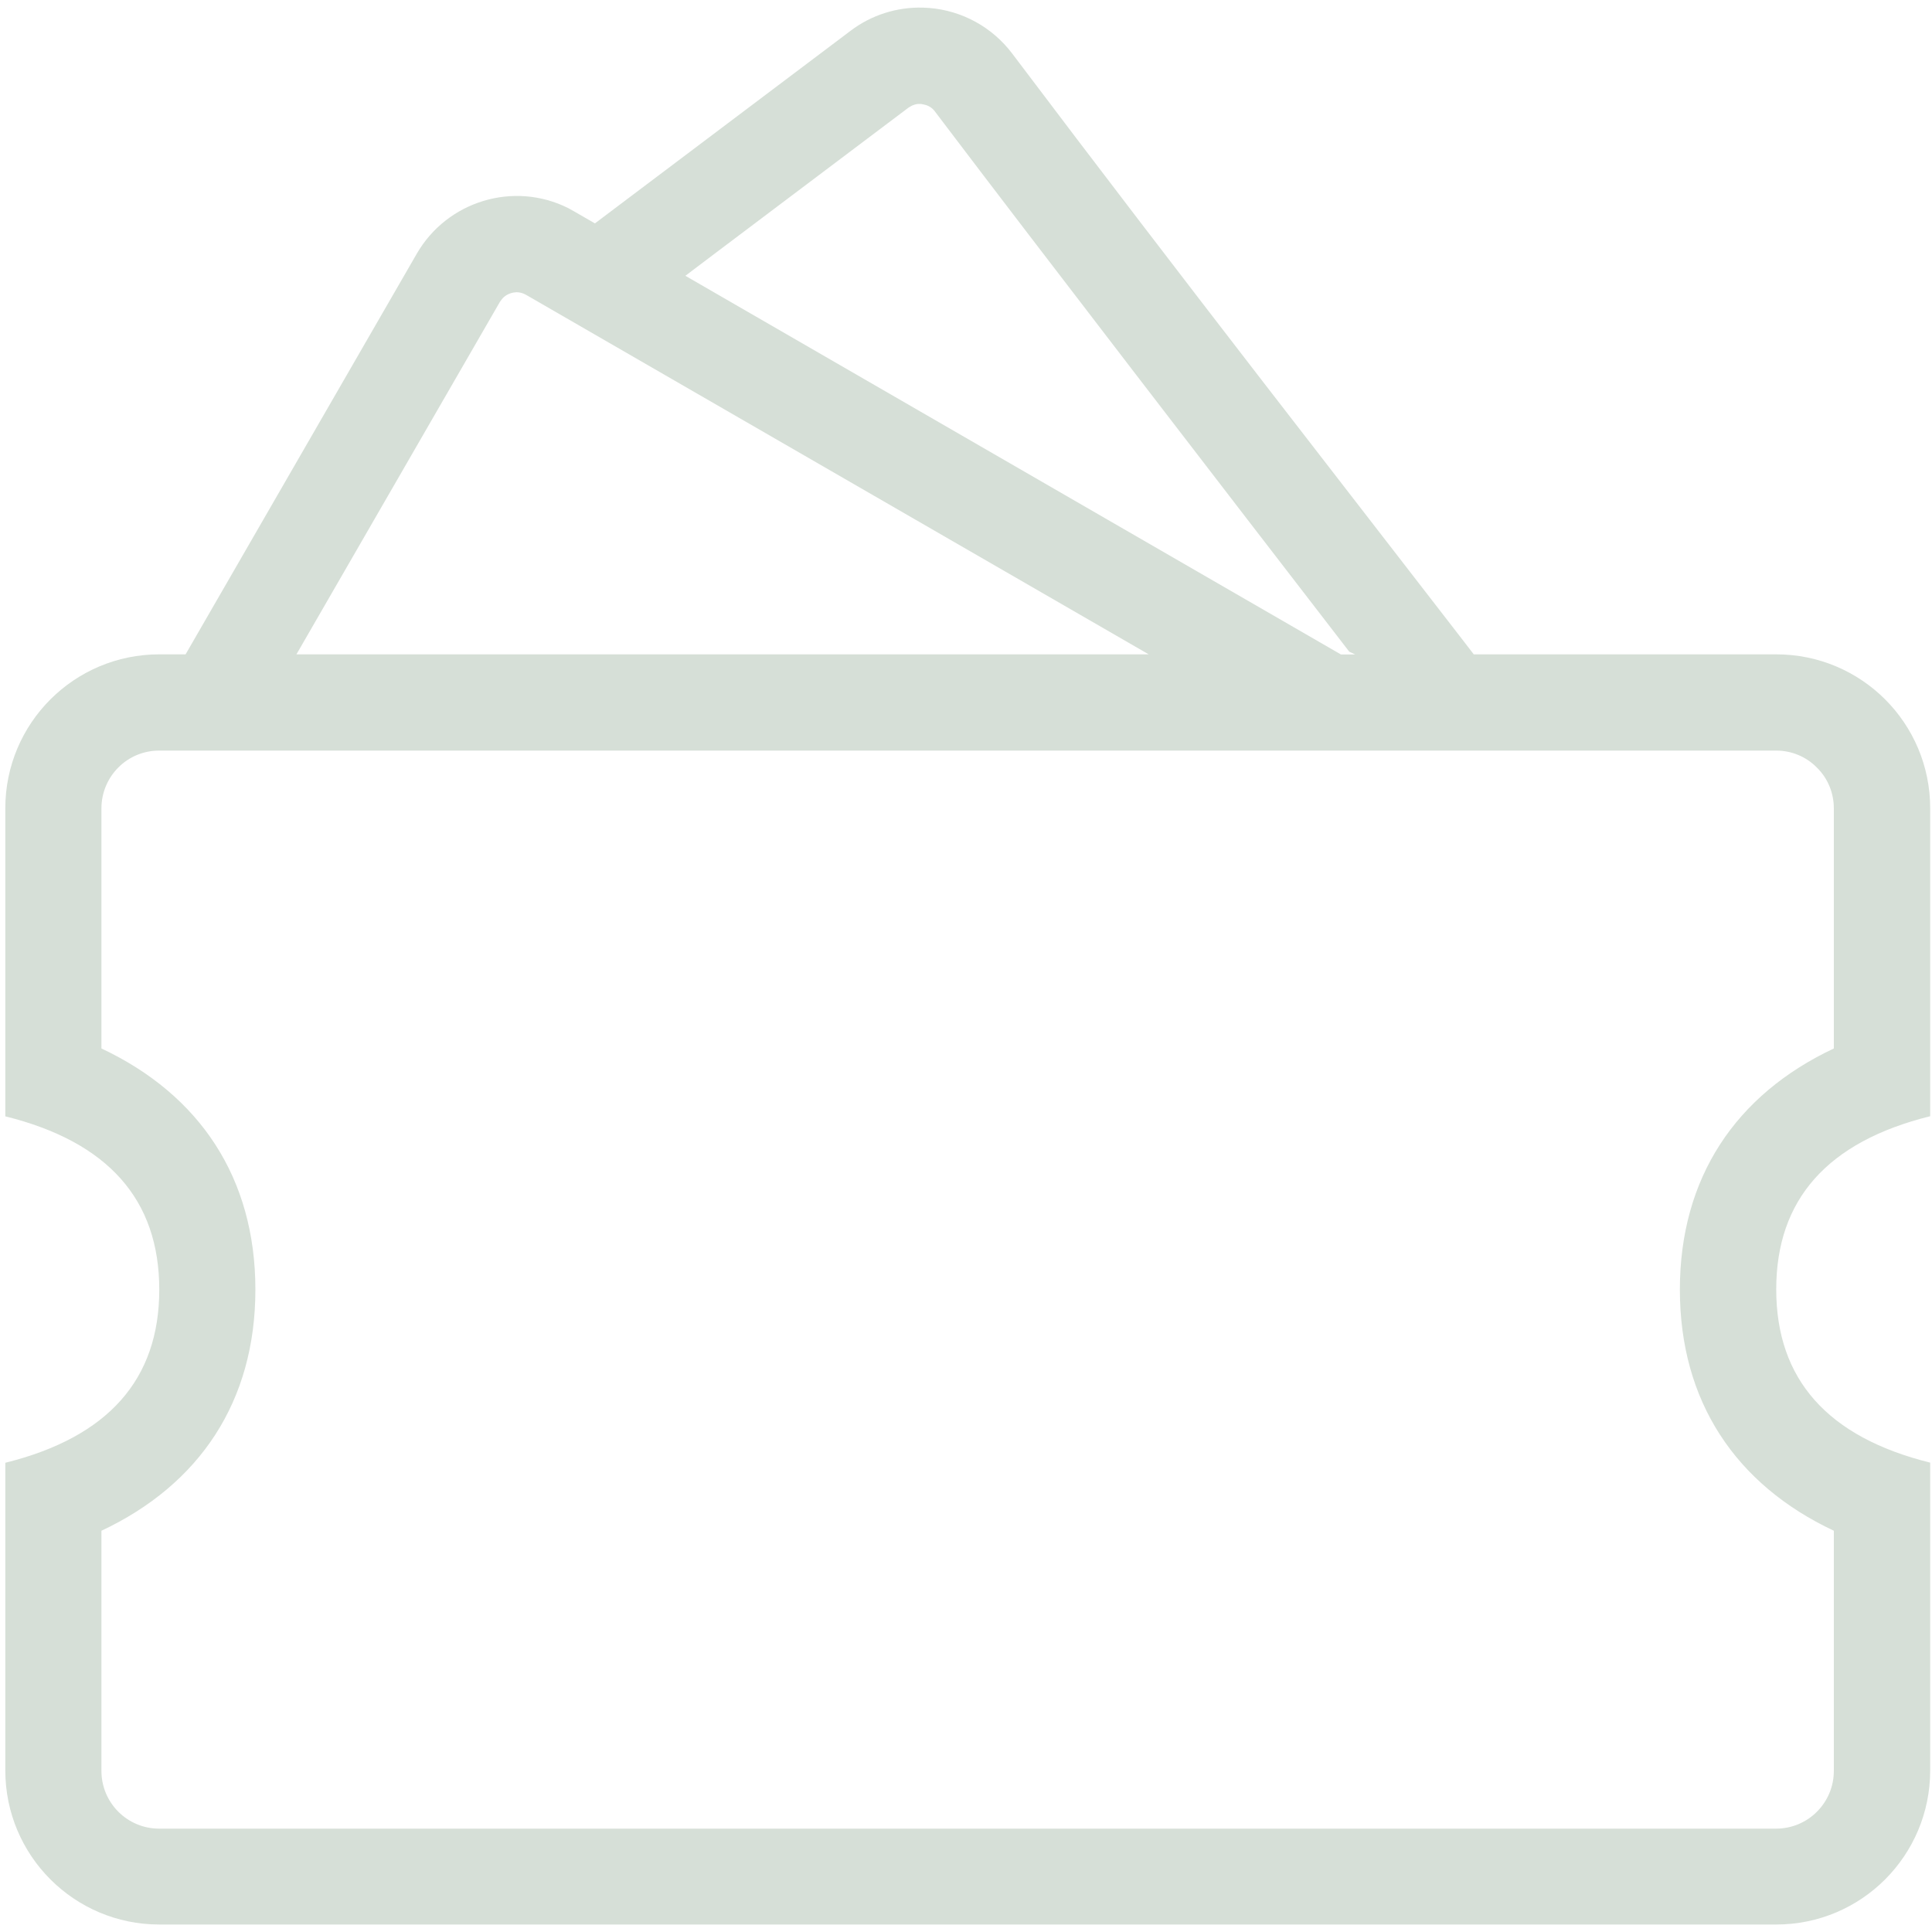 <svg width="16" height="16" viewBox="0 0 16 16" fill="none" xmlns="http://www.w3.org/2000/svg">
<g clip-path="url(#clip0_2406_19576)">
<path d="M7.64 0.063L7.696 0.066C7.968 0.088 8.218 0.225 8.383 0.444C9.824 2.355 11.179 4.088 12.129 5.32L12.205 5.419H14.71C15.415 5.419 15.985 5.989 15.985 6.694V9.244C15.135 9.455 14.71 9.933 14.71 10.678C14.71 11.423 15.135 11.902 15.985 12.113V14.662C15.985 15.367 15.415 15.938 14.71 15.938H1.319C0.615 15.938 0.044 15.367 0.044 14.662V12.114C0.894 11.903 1.319 11.425 1.319 10.68C1.319 9.934 0.894 9.456 0.044 9.245V6.694C0.044 5.989 0.615 5.419 1.319 5.419H1.537L3.451 2.102C3.704 1.664 4.254 1.498 4.705 1.723L4.757 1.752L4.927 1.85L5.126 1.7L7.044 0.255C7.215 0.125 7.426 0.058 7.64 0.063ZM14.709 6.216H1.318C1.191 6.216 1.069 6.266 0.98 6.356C0.891 6.445 0.84 6.567 0.84 6.694V8.683C1.654 9.066 2.115 9.755 2.115 10.68C2.115 11.605 1.654 12.294 0.84 12.677V14.666C0.84 14.93 1.054 15.144 1.318 15.144H14.709C14.973 15.144 15.187 14.93 15.187 14.666V12.677C14.373 12.294 13.912 11.605 13.912 10.68C13.912 9.755 14.373 9.066 15.187 8.683V6.694C15.187 6.567 15.137 6.445 15.046 6.356C14.957 6.266 14.837 6.216 14.709 6.216ZM7.629 0.861H7.601C7.582 0.863 7.565 0.869 7.548 0.877L7.523 0.892L5.93 2.092L5.676 2.284L11.105 5.42H11.223L11.174 5.397C10.157 4.078 8.605 2.062 7.816 1.02L7.744 0.925C7.723 0.895 7.69 0.873 7.652 0.866L7.629 0.861ZM4.277 2.42L4.251 2.423C4.215 2.43 4.18 2.448 4.157 2.477L4.14 2.5L2.455 5.419H9.513L4.357 2.442C4.333 2.428 4.305 2.42 4.277 2.42Z" fill="#D6DFD7"/>
</g>
<defs>
<clipPath id="clip0_2406_19576">
<rect width="16" height="16" fill="white"/>
</clipPath>
</defs>
</svg>
